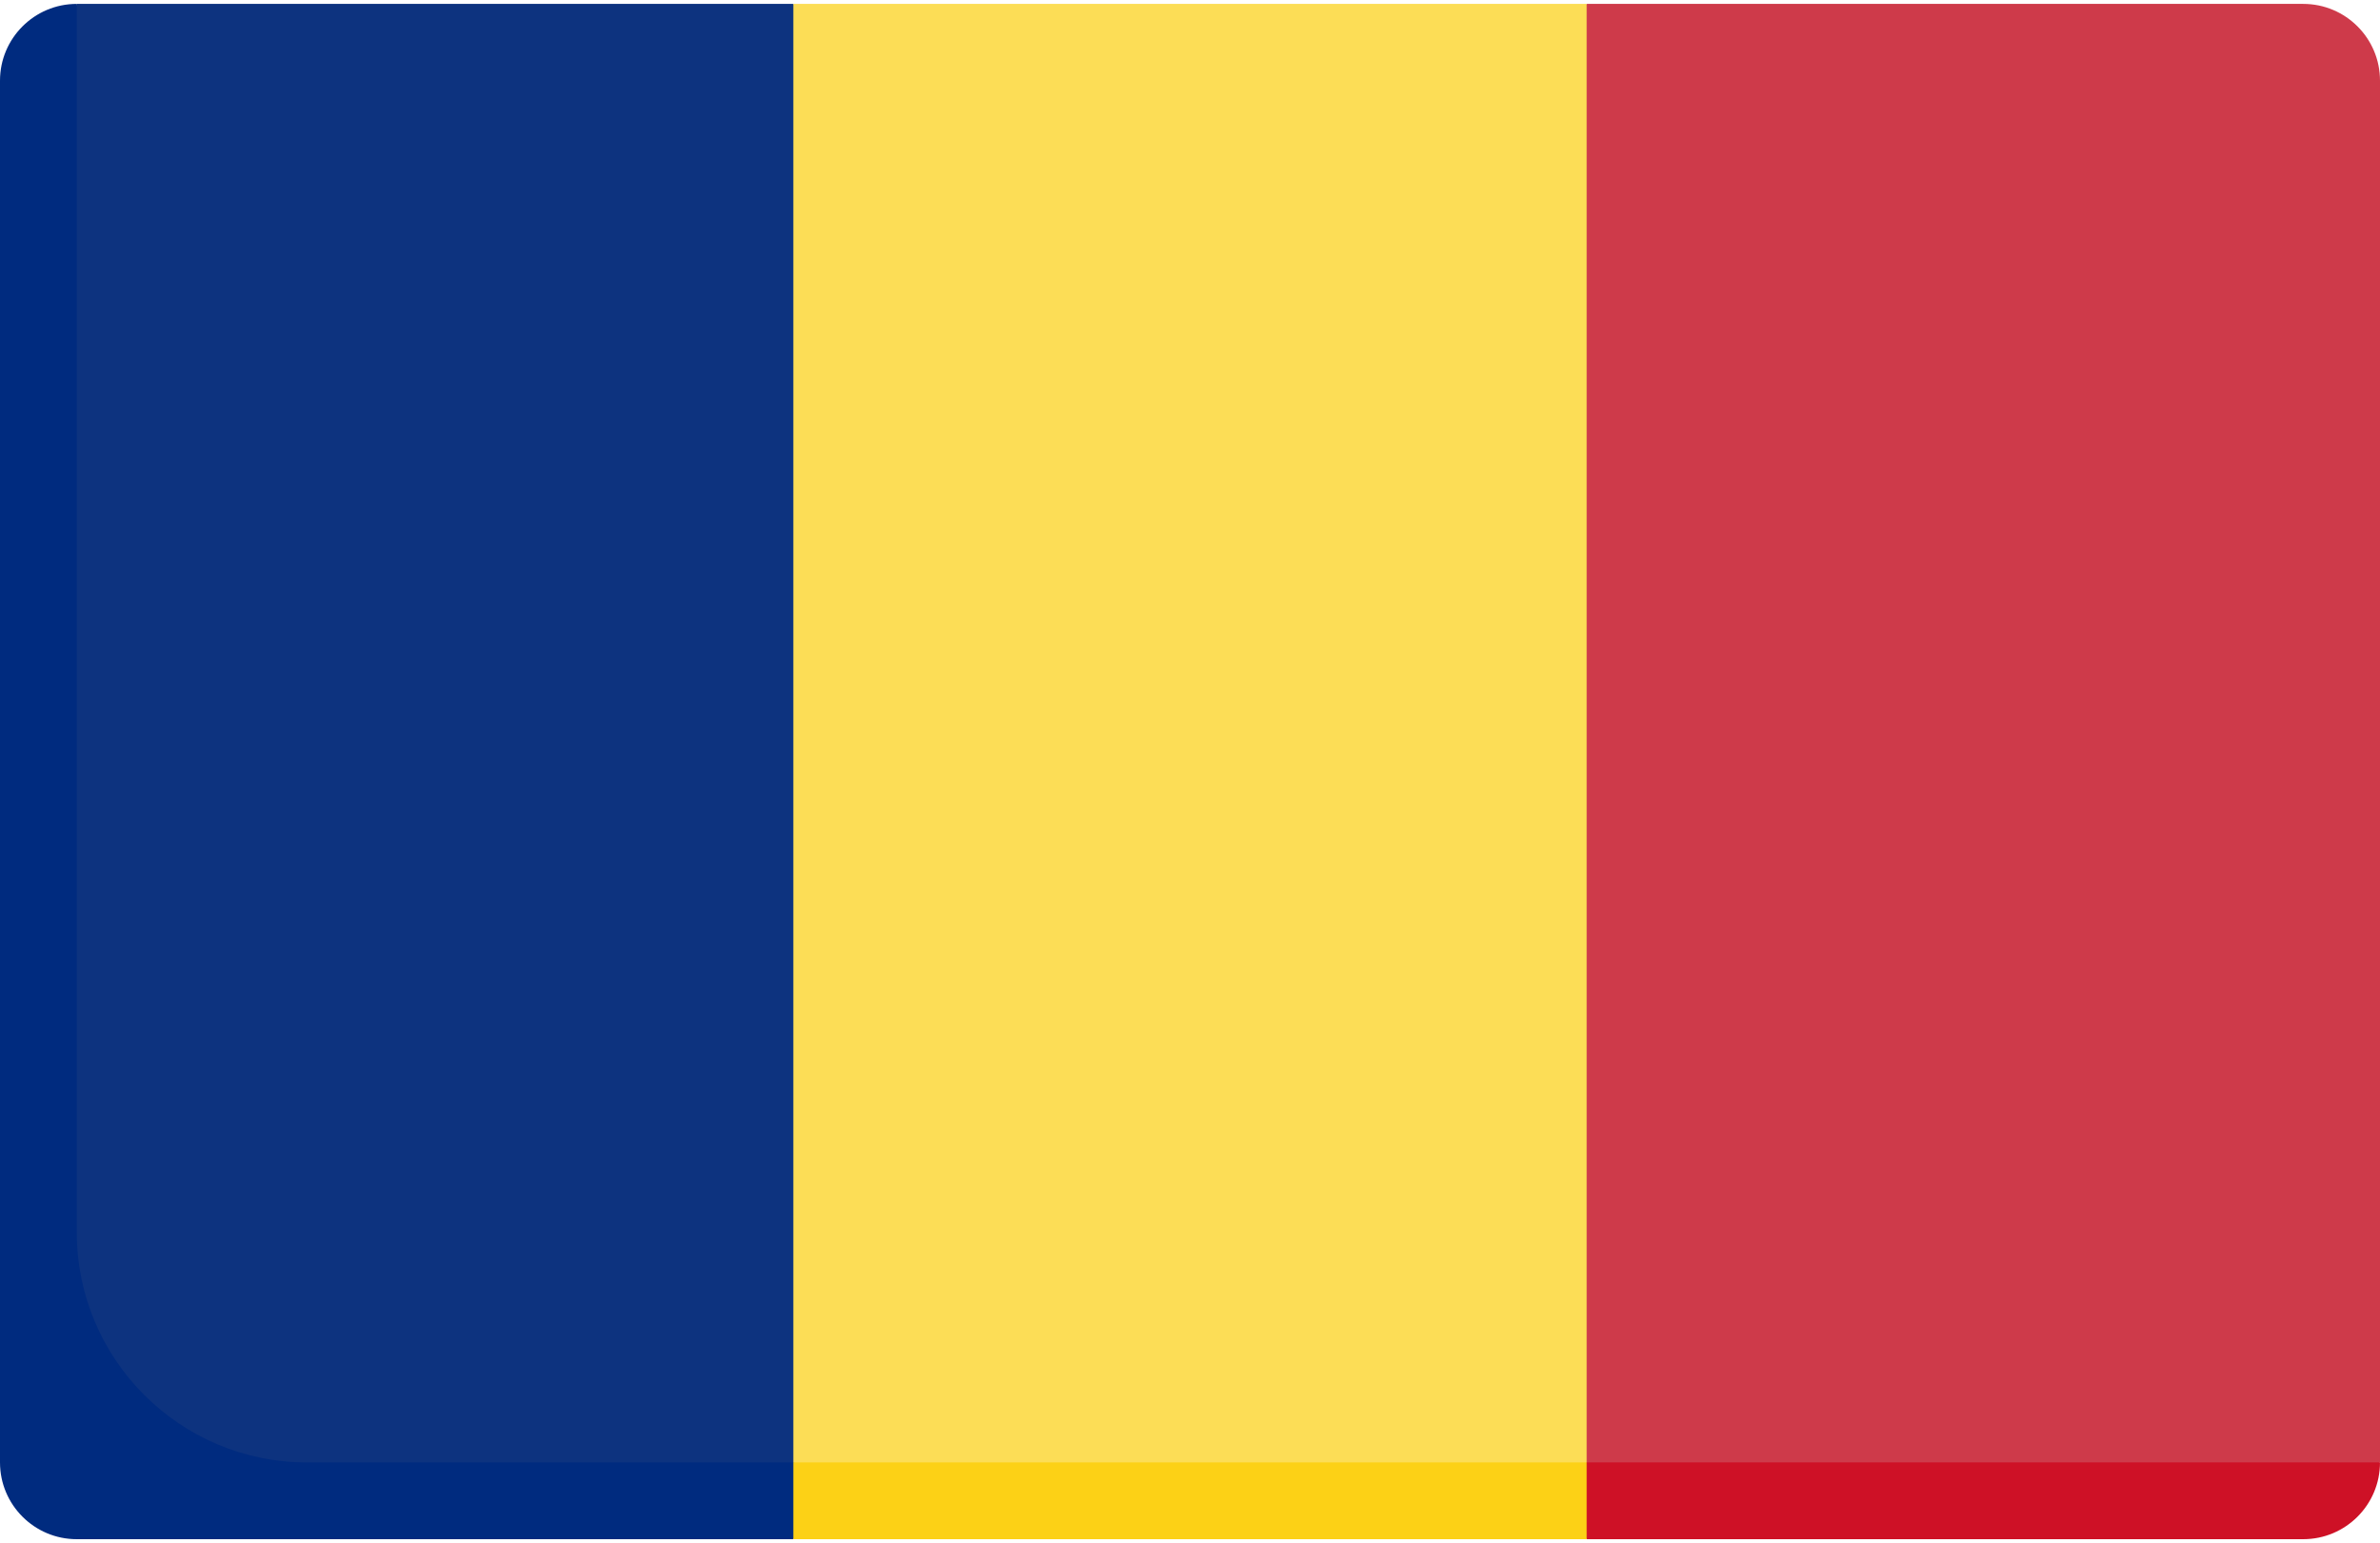 <?xml version="1.0" encoding="UTF-8"?>
<svg width="512px" height="332px" viewBox="0 0 512 332" version="1.1" xmlns="http://www.w3.org/2000/svg" xmlns:xlink="http://www.w3.org/1999/xlink">
    <!-- Generator: Sketch 64 (93537) - https://sketch.com -->
    <title>Untitled</title>
    <desc>Created with Sketch.</desc>
    <g id="Page-1" stroke="none" stroke-width="1" fill="none" fill-rule="evenodd">
        <g id="belgium" fill-rule="nonzero">
            <path d="M170.667,0.839 L16.516,0.839 L10.484,17.355 L10.484,307.151 C10.484,316.272 17.879,323.667 27,323.667 L170.667,323.667 L189.936,306.384 L189.936,25.616 L170.667,0.839 Z" id="Path" fill="#0D337F"></path>
            <path d="M341.333,323.5 L495.484,323.5 L512,314.645 L512,17.355 C512,8.234 504.605,0.839 495.484,0.839 L341.333,0.839 L322.064,25.617 L322.064,306.385 L341.333,323.5 Z" id="Path" fill="#CE3A4A"></path>
            <path d="M512,314.645 L328.489,314.645 L341.333,331.161 L495.484,331.161 C504.605,331.161 512,323.767 512,314.645 Z" id="Path" fill="#CE1126"></path>
            <path d="M16.516,265.097 L16.516,0.839 C7.395,0.839 0,8.233 0,17.355 L0,314.645 C0,323.767 7.395,331.161 16.516,331.161 L170.667,331.161 L183.511,314.645 L66.065,314.645 C38.7,314.645 16.516,292.462 16.516,265.097 Z" id="Path" fill="#002B7F"></path>
            <polygon id="Path" fill="#FCDD56" points="187.333 323.667 328.333 323.667 341.333 314.645 341.333 0.839 170.667 0.839 170.667 314.645"></polygon>
            <polygon id="Path" fill="#FCD116" points="170.667 314.645 341.333 314.645 341.333 331.161 170.667 331.161"></polygon>
        </g>
    </g>
</svg>